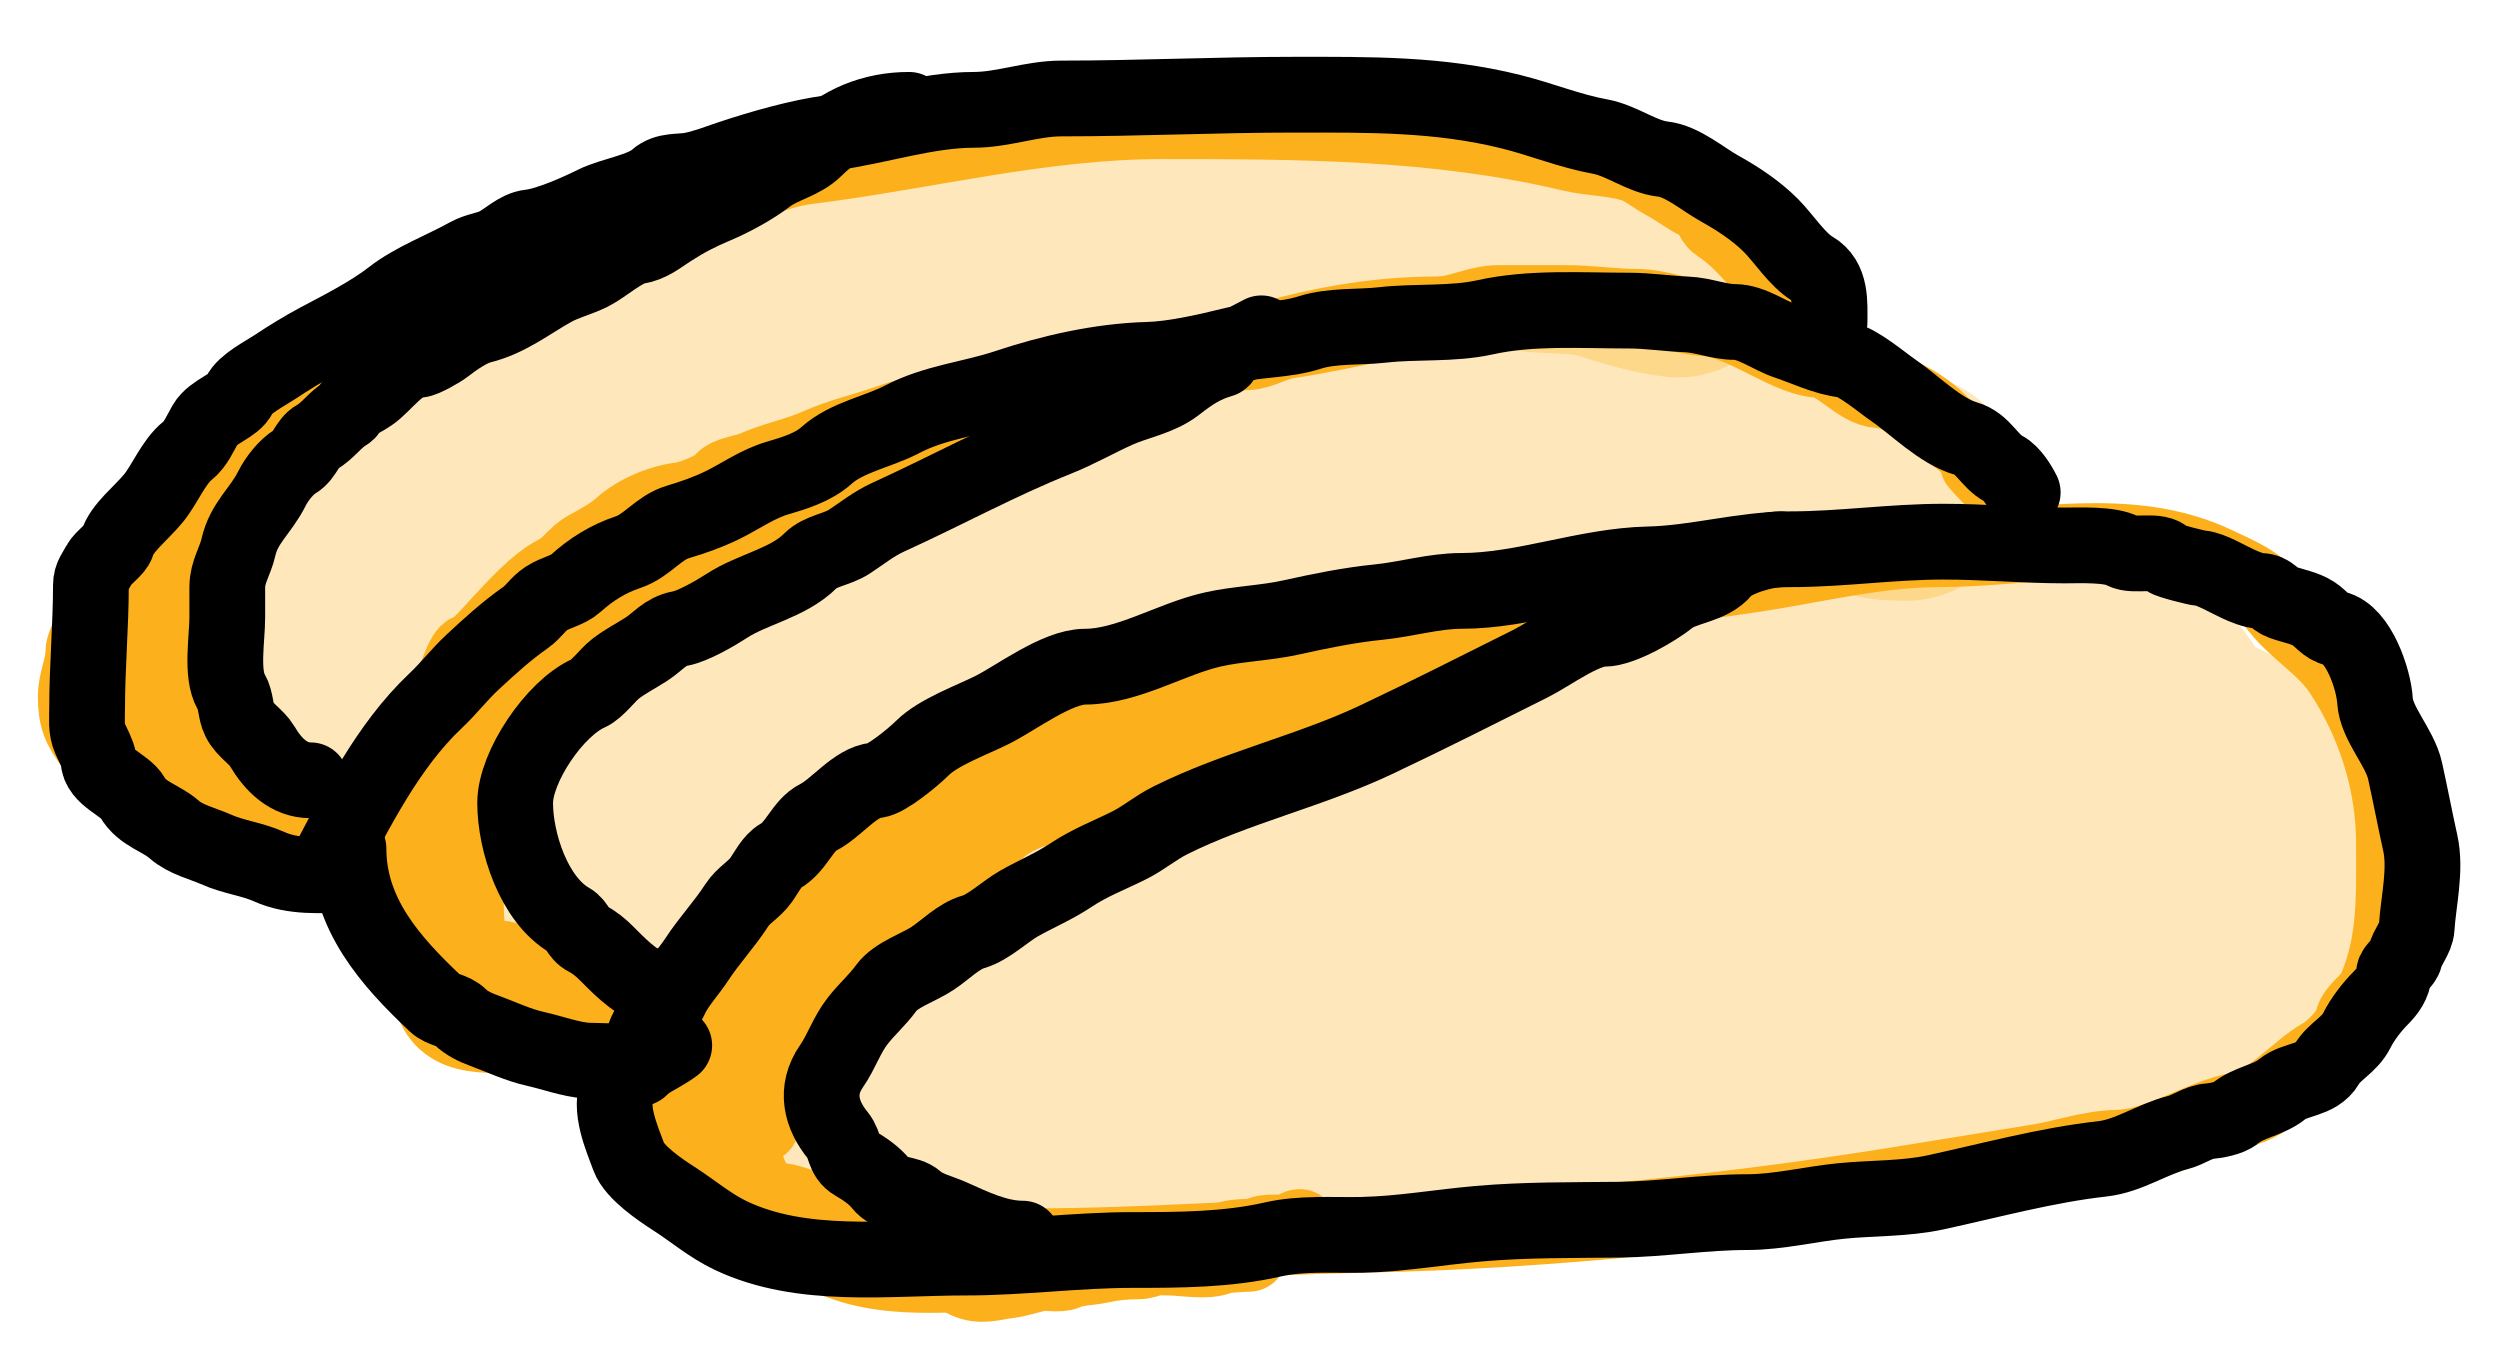 <svg width="33" height="18" viewBox="0 0 33 18" fill="none" xmlns="http://www.w3.org/2000/svg">
<path d="M10.05 14.85C10.05 14.491 10.152 14.225 10.289 13.9C10.336 13.788 10.359 13.667 10.411 13.55C10.436 13.494 10.555 13.163 10.578 13.15C10.717 13.07 10.806 12.844 10.922 12.728C11.057 12.593 11.167 12.455 11.3 12.322C11.531 12.091 11.827 11.918 12.069 11.675C12.378 11.367 12.854 11.246 13.161 10.961C13.542 10.608 14.154 10.613 14.569 10.325C14.786 10.175 15.09 10.058 15.35 10C15.597 9.945 15.843 9.774 16.089 9.689C16.613 9.508 17.132 9.164 17.675 9.05C17.951 8.992 18.176 8.768 18.447 8.7C18.66 8.647 18.927 8.619 19.122 8.528C19.32 8.435 19.544 8.309 19.75 8.25C19.884 8.212 20.014 8.163 20.15 8.125C20.305 8.082 20.465 8.125 20.611 8.05C20.93 7.886 21.373 7.847 21.722 7.789C22.212 7.707 22.705 7.651 23.194 7.575C23.975 7.453 24.805 7.25 25.589 7.25C26.807 7.25 28.092 6.903 29.25 7.45C29.612 7.621 29.827 7.703 30.078 8.025C30.308 8.32 30.683 8.535 30.9 8.861C31.345 9.529 31.6 10.33 31.6 11.125C31.6 11.815 31.63 12.444 31.35 13.075C31.289 13.212 31.085 13.329 31.053 13.475C31.018 13.633 30.791 13.861 30.65 13.939C30.334 14.115 29.961 14.577 29.572 14.647C29.039 14.744 28.494 15.139 27.95 15.15C27.591 15.157 27.255 15.28 26.9 15.339C26.415 15.42 25.933 15.494 25.447 15.575C22.997 15.983 20.473 16.25 17.989 16.3C16.539 16.329 15.106 16.45 13.65 16.45C12.959 16.45 12.305 16.322 11.631 16.175C11.378 16.12 11.105 16.039 10.85 16.003C10.663 15.976 10.485 15.87 10.3 15.85C9.741 15.788 9.726 14.799 9.9 14.45" stroke="#FCB01C" stroke-linecap="round"/>
<path d="M22.75 7.6C22.335 7.6 21.942 7.7 21.539 7.7C20.961 7.7 20.328 7.733 19.761 7.839C19.128 7.957 18.483 8.085 17.839 8.1C17.089 8.117 16.366 8.445 15.647 8.625C14.552 8.899 13.536 9.363 12.55 9.911C12.154 10.131 11.731 10.414 11.289 10.561C10.845 10.709 10.553 11.097 10.225 11.425C9.898 11.752 9.827 12.278 9.65 12.675C9.493 13.029 9.512 13.432 9.339 13.778C9.154 14.147 9.127 15.122 9.475 15.4C9.576 15.481 9.572 15.613 9.725 15.647C9.819 15.668 9.987 15.747 10.05 15.825C10.172 15.977 10.805 16.15 11 16.15C11.15 16.15 11.3 16.15 11.45 16.15C11.573 16.15 11.655 16.242 11.8 16.25C11.893 16.255 12.167 16.303 12.239 16.361C12.396 16.486 11.981 16.494 11.9 16.503C11.501 16.547 11.057 16.606 10.678 16.497C10.397 16.417 10.117 16.28 9.828 16.197C9.721 16.167 9.508 16.023 9.45 15.922C9.369 15.781 9.193 15.742 9.1 15.625C8.938 15.422 8.9 14.968 8.9 14.7C8.9 14.448 8.98 14.257 9.039 14.028C9.08 13.866 9.048 13.749 9.125 13.595C9.205 13.434 9.255 13.275 9.361 13.128C9.467 12.981 9.499 12.791 9.603 12.653C9.719 12.498 9.867 12.34 10 12.2C10.276 11.91 10.582 11.636 10.922 11.425C11.119 11.303 11.26 11.201 11.478 11.1C11.657 11.017 11.836 10.947 12.019 10.875C12.376 10.736 12.789 10.579 13.1 10.353C13.44 10.105 13.914 10.104 14.278 9.9C14.626 9.705 15.063 9.696 15.439 9.589C15.938 9.446 15.382 9.597 15.194 9.689C14.632 9.965 14.095 10.27 13.505 10.5C12.927 10.726 12.399 10.966 11.85 11.261C11.483 11.459 11.19 11.799 10.878 12.069C10.036 12.799 9.7 13.96 9.7 15.05C9.7 15.473 9.858 15.758 10.039 16.1C10.1 16.215 10.415 16.299 10.528 16.4C10.706 16.56 10.933 16.597 11.15 16.675C11.838 16.921 12.669 16.8 13.4 16.8" stroke="#FCB01C" stroke-linecap="round"/>
<path d="M16.7 9.1C16.192 9.326 15.671 9.541 15.175 9.797C14.898 9.94 14.616 10.06 14.35 10.222C14.169 10.333 14.064 10.529 13.95 10.7" stroke="#FCB01C" stroke-linecap="round"/>
<path d="M12.75 16.9C12.948 16.993 13.105 16.927 13.303 16.903C13.443 16.885 13.563 16.843 13.7 16.811C13.817 16.784 13.969 16.837 14.078 16.789C14.206 16.732 14.383 16.734 14.525 16.703C14.69 16.666 14.838 16.65 15.025 16.65C15.158 16.65 15.293 16.55 15.45 16.55C15.608 16.55 15.767 16.55 15.925 16.55C16.1 16.55 16.275 16.55 16.45 16.55C16.616 16.55 16.182 16.552 16.1 16.589C15.933 16.663 15.611 16.6 15.428 16.6C15.329 16.6 14.996 16.591 15 16.589C15.174 16.502 15.356 16.477 15.553 16.453C15.718 16.432 16.031 16.455 16.175 16.375C16.307 16.302 16.508 16.352 16.65 16.289C16.751 16.244 17.04 16.3 17.1 16.225C17.131 16.187 17.21 16.182 17.139 16.239C17.093 16.275 16.962 16.261 16.9 16.289C16.676 16.389 16.341 16.32 16.1 16.4" stroke="#FCB01C" stroke-linecap="round"/>
<path d="M26.6 6.6C26.56 6.595 26.103 6.123 26.1 6.1C26.07 5.86 25.744 5.736 25.611 5.589C25.438 5.397 25.055 5.164 24.8 5.15C24.529 5.135 24.267 4.766 24 4.75C23.771 4.737 23.461 4.566 23.25 4.461C23.027 4.349 22.74 4.213 22.5 4.2C22.203 4.183 21.901 4.05 21.6 4.05C21.306 4.05 20.984 4 20.675 4C20.375 4 20.075 4 19.775 4C19.503 4 19.251 4.15 18.975 4.15C18.313 4.15 17.692 4.24 17.053 4.4C16.053 4.65 15.036 4.766 14.047 5.075C13.665 5.194 13.218 5.226 12.828 5.297C12.462 5.364 12.037 5.468 11.689 5.589C11.39 5.692 11.105 5.753 10.8 5.889C10.527 6.01 10.222 6.068 9.95 6.189C9.845 6.236 9.596 6.262 9.539 6.35C9.474 6.45 9.107 6.588 9 6.6C8.73 6.63 8.41 6.763 8.2 6.95C8.066 7.069 7.903 7.154 7.75 7.239C7.593 7.326 7.515 7.479 7.35 7.561C7.082 7.695 6.783 8.034 6.6 8.228C6.527 8.306 6.29 8.589 6.2 8.6C6.118 8.61 6.031 8.924 5.989 9C5.903 9.155 5.737 9.313 5.622 9.45C5.497 9.598 5.42 9.825 5.272 9.972C5.123 10.121 5.15 10.598 5.15 10.822C5.15 11.123 5.15 11.424 5.15 11.725C5.15 11.89 5.156 12.034 5.197 12.178C5.231 12.297 5.314 12.412 5.347 12.528C5.369 12.604 5.465 12.802 5.525 12.85C5.557 12.876 5.598 13.008 5.6 13.05C5.606 13.163 5.678 13.11 5.697 13.178C5.872 13.789 6.537 13.65 7.075 13.65C7.425 13.65 7.775 13.65 8.125 13.65C8.462 13.65 8.781 13.55 9.1 13.55" stroke="#FCB01C" stroke-linecap="round"/>
<path d="M9.55 13.4C9.175 13.4 8.813 13.3 8.45 13.3C8.183 13.3 7.743 13.168 7.522 13.028C7.275 12.87 6.86 12.861 6.575 12.797C6.497 12.78 6.213 12.73 6.161 12.689C6.077 12.622 6.504 12.647 6.589 12.65C6.725 12.655 7.106 12.8 6.969 12.8C6.772 12.8 6.649 12.664 6.461 12.65C6.295 12.637 6.139 12.475 6.097 12.328C6.063 12.207 5.858 12.106 5.8 11.975C5.656 11.651 5.6 11.462 5.6 11.1C5.6 10.798 5.591 10.503 5.653 10.225C5.668 10.156 5.721 10.089 5.75 10.025C5.794 9.925 5.77 9.815 5.811 9.722C5.842 9.653 5.919 9.495 5.975 9.45C6.121 9.333 6 9.433 6 9.55C6 9.708 5.958 9.854 5.95 10C5.918 10.568 5.75 11.145 5.75 11.725C5.75 11.842 5.649 11.961 5.711 12.1C5.789 12.275 5.872 12.445 5.95 12.619C5.982 12.691 6.2 13.014 6.2 12.8C6.2 12.513 6.15 12.233 6.15 11.95C6.15 11.45 6.174 10.963 6.378 10.497C6.525 10.162 6.6 9.714 6.6 9.35C6.6 9.147 6.79 8.716 7 8.611C7.133 8.544 7.294 8.43 7.422 8.325C7.587 8.19 7.784 8.148 7.947 8.025C8.438 7.657 8.867 7.343 9.4 7.061C9.616 6.947 9.834 6.838 10.05 6.711C10.203 6.621 10.458 6.451 10.628 6.403C10.89 6.328 11.072 6.165 11.35 6.15C11.545 6.139 11.9 5.899 12.072 5.8C12.31 5.664 12.58 5.659 12.825 5.55C13.129 5.415 13.504 5.42 13.8 5.289C14.395 5.025 15.12 5.051 15.728 4.775C15.944 4.677 16.227 4.658 16.461 4.65C16.641 4.644 16.821 4.523 17 4.497C17.42 4.437 17.84 4.338 18.261 4.261C18.526 4.213 18.864 4.15 19.131 4.15C19.307 4.15 19.659 4.217 19.825 4.125C19.959 4.051 20.211 4.1 20.361 4.1C20.595 4.1 20.841 4.05 21.05 4.05" stroke="#FCB01C" stroke-linecap="round"/>
<path d="M23.7 4.15C23.588 4.125 23.553 3.891 23.489 3.811C23.44 3.75 23.353 3.668 23.311 3.6C23.181 3.392 22.908 3.109 22.7 2.975C22.606 2.914 22.608 2.849 22.55 2.761C22.488 2.667 22.413 2.676 22.328 2.622C22.201 2.541 22.084 2.463 21.95 2.389C21.812 2.312 21.696 2.208 21.539 2.161C21.288 2.087 20.989 2.087 20.728 2.025C18.965 1.605 17.148 1.6 15.339 1.6C13.745 1.6 12.226 2.001 10.653 2.197C10.255 2.247 9.885 2.442 9.5 2.497C9.127 2.551 8.753 2.645 8.4 2.739C7.631 2.943 6.777 3.137 6.1 3.589C5.72 3.842 5.282 4.043 4.9 4.311C4.716 4.44 4.523 4.549 4.339 4.672C4.181 4.777 4.065 5.027 3.9 5.097C3.683 5.19 3.679 5.346 3.522 5.475C3.427 5.553 3.217 5.65 3.161 5.75C3.011 6.02 2.715 6.185 2.528 6.425C2.408 6.579 2.191 6.729 2.147 6.925C2.102 7.128 1.899 7.423 1.761 7.561C1.601 7.721 1.558 7.953 1.375 8.1C1.289 8.169 1.1 8.489 1.1 8.6C1.1 8.81 1 8.978 1 9.2C1 9.472 1.058 9.614 1.222 9.825C1.355 9.996 1.533 10.106 1.689 10.261C1.77 10.342 1.886 10.383 1.989 10.45C2.046 10.488 2.086 10.586 2.153 10.597C2.24 10.612 2.346 10.629 2.422 10.678C2.861 10.957 3.333 11.1 3.85 11.1C4.108 11.1 4.367 11.1 4.625 11.1C4.74 11.1 5.23 10.9 4.9 10.9" stroke="#FCB01C" stroke-linecap="round"/>
<path d="M5.45 10.65C5.089 10.65 4.739 10.613 4.389 10.6C3.878 10.581 3.425 10.165 2.95 10.097C2.498 10.033 2.517 9.383 2.225 9.15C2.029 8.993 1.95 8.445 1.95 8.2C1.95 7.83 2.1 8.93 2.1 9.3C2.1 9.43 2.112 9.578 2.161 9.7C2.162 9.702 2.061 9.528 2.039 9.461C1.96 9.224 1.95 9 1.95 8.75C1.95 8.546 2.1 8.391 2.1 8.175C2.1 8.027 2.285 7.771 2.35 7.625C2.452 7.395 2.51 7.136 2.625 6.906C2.902 6.352 3.402 5.966 3.811 5.511C4.069 5.224 4.414 5.071 4.7 4.8C4.807 4.698 4.933 4.701 5.05 4.639C5.096 4.615 5.202 4.493 5.25 4.45C5.44 4.28 5.686 4.227 5.872 4.075C6.281 3.741 6.923 3.582 7.422 3.4C7.918 3.22 8.371 2.94 8.889 2.761C9.344 2.604 9.797 2.366 10.261 2.211C10.482 2.138 10.684 2.141 10.9 2.039C11.124 1.933 11.363 1.9 11.603 1.825C12.316 1.602 13.082 1.65 13.822 1.65C13.979 1.65 14.135 1.55 14.275 1.55C14.467 1.55 14.658 1.55 14.85 1.55" stroke="#FCB01C" stroke-linecap="round"/>
<path d="M11.627 14.768C11.607 14.559 11.784 14.314 11.881 14.141C11.903 14.102 12.033 13.968 12.04 13.912C12.042 13.89 12.097 13.809 12.11 13.792C12.146 13.747 12.118 13.692 12.159 13.651C12.222 13.589 12.276 13.524 12.357 13.484C12.543 13.391 12.697 13.232 12.88 13.151C12.929 13.129 12.999 13.023 13.038 13.093C13.131 13.258 13.136 13.52 13.181 13.704C13.242 13.957 13.211 14.225 13.276 14.475C13.297 14.557 13.284 14.762 13.346 14.824C13.38 14.858 13.406 14.501 13.41 14.475C13.435 14.298 13.472 14.119 13.505 13.943C13.567 13.615 13.604 13.216 13.769 12.92C13.808 12.85 14.366 12.121 14.41 12.239C14.612 12.783 14.891 13.33 14.988 13.91C15.012 14.056 15.012 14.222 15.069 13.989C15.137 13.706 15.213 13.424 15.305 13.147C15.428 12.776 15.588 12.41 15.766 12.061C15.864 11.87 15.991 11.534 16.192 11.421C16.363 11.326 16.306 11.837 16.319 11.939C16.379 12.401 16.497 12.85 16.573 13.309C16.623 13.612 16.653 13.921 16.795 14.197C16.91 14.421 17.071 13.873 17.094 13.811C17.193 13.55 17.222 13.272 17.305 13.007C17.396 12.718 17.498 12.429 17.621 12.152C17.787 11.775 18.009 11.396 18.297 11.096C18.327 11.064 18.394 10.966 18.44 10.955C18.447 10.953 18.427 11.235 18.425 11.244C18.353 11.855 18.379 12.473 18.341 13.088C18.329 13.287 18.316 13.483 18.316 13.683C18.316 13.753 18.292 13.877 18.323 13.943C18.418 14.144 18.727 13.348 18.744 13.304C19.044 12.549 19.362 11.822 19.789 11.127C19.854 11.021 20.221 10.307 20.401 10.344C20.47 10.357 20.23 11.435 20.211 11.509C20.064 12.098 20.037 12.706 19.926 13.302C19.871 13.598 19.743 13.902 19.743 14.208C19.743 14.3 19.803 14.032 19.831 13.943C19.919 13.663 20.023 13.4 20.079 13.11C20.213 12.416 20.497 11.759 20.69 11.082C20.721 10.973 20.91 10.55 20.803 10.442C20.696 10.335 20.323 10.465 20.203 10.488C19.845 10.558 19.484 10.634 19.119 10.671C18.876 10.696 18.638 10.71 18.394 10.71C18.244 10.71 18.272 10.542 18.292 10.425C18.322 10.24 18.436 10.122 18.577 10.013C18.603 9.993 18.939 9.755 18.948 9.814C19 10.147 18.969 10.582 18.898 10.904C18.692 11.824 18.366 12.76 17.975 13.619C17.883 13.821 17.716 14.451 17.411 14.451C17.19 14.451 16.899 14.515 16.715 14.643C16.63 14.702 16.585 14.79 16.509 14.857C16.467 14.895 16.41 14.905 16.365 14.942C16.276 15.015 16.23 15.004 16.129 15.046C16.07 15.071 15.933 15.082 15.868 15.085C15.729 15.091 15.555 15.139 15.431 15.204C15.244 15.304 15.854 15.16 16.066 15.141C16.594 15.092 17.124 15.015 17.654 14.99C18.639 14.941 19.637 14.936 20.618 14.847C21.002 14.812 21.387 14.767 21.772 14.736C22.125 14.708 22.469 14.585 22.825 14.578C23.129 14.571 23.456 14.508 23.755 14.451C24.041 14.395 24.327 14.351 24.609 14.278C25.062 14.161 25.533 14.102 25.988 13.993C26.234 13.934 26.458 13.922 26.696 13.824C26.848 13.761 26.988 13.683 27.136 13.619C27.252 13.57 27.335 13.462 27.446 13.405C27.591 13.33 27.745 13.275 27.888 13.197C28.019 13.125 28.095 13.022 28.253 12.992C28.369 12.97 28.454 12.861 28.54 12.788C28.646 12.698 28.781 12.651 28.887 12.565C28.973 12.494 29.043 12.407 29.151 12.366C29.296 12.31 29.429 12.183 29.538 12.073C29.607 12.005 29.644 12 29.672 11.908C29.684 11.869 29.721 11.763 29.759 11.744C29.762 11.742 29.726 12.016 29.711 12.045C29.588 12.291 29.414 12.528 29.221 12.725C29.052 12.897 28.504 13.367 28.7 13.227C29.154 12.902 29.629 12.464 29.873 11.946C29.944 11.796 29.938 11.602 30.021 11.446C30.085 11.325 30.167 11.142 30.172 11.002C30.18 10.78 30.203 10.563 29.998 10.426C29.895 10.358 29.872 10.243 29.757 10.185C29.586 10.1 29.406 10.037 29.237 9.949C29.097 9.876 28.929 9.831 28.779 9.775C28.599 9.707 28.438 9.599 28.256 9.537C27.822 9.39 27.371 9.273 26.918 9.206C26.576 9.155 26.208 9.188 25.863 9.188C25.416 9.188 24.969 9.188 24.523 9.188C24.281 9.188 24.034 9.172 23.794 9.195C23.579 9.216 23.388 9.326 23.188 9.396C22.791 9.536 22.401 9.647 22.015 9.822C21.681 9.974 21.341 10.164 21.131 10.474C20.924 10.779 20.788 11.136 20.718 11.495C20.682 11.685 20.536 12.054 20.731 12.2C20.983 12.389 21.486 12.304 21.773 12.291C22.094 12.277 22.411 12.198 22.728 12.151C23.071 12.099 23.416 12.042 23.753 11.96C24.409 11.802 25.038 11.539 25.695 11.392C26.017 11.319 26.333 11.179 26.59 10.971C26.916 10.706 27.279 10.492 27.622 10.242C27.722 10.168 27.845 10.137 27.953 10.083C28.011 10.054 28.06 9.998 28.128 9.983C28.293 9.946 28.407 9.781 28.524 9.664C28.688 9.5 28.558 9.478 28.492 9.331C28.426 9.182 28.23 9.167 28.092 9.125C27.737 9.015 27.421 8.998 27.041 8.998C26.094 8.998 25.24 9.19 24.35 9.512C23.45 9.839 22.552 10.182 21.663 10.534C20.66 10.93 19.78 11.535 18.823 12.018C17.956 12.457 17.081 12.848 16.303 13.436C15.994 13.671 15.568 13.905 15.336 14.222C15.247 14.344 15.039 14.434 14.942 14.532C14.889 14.584 14.722 14.673 14.639 14.673" stroke="#FCB01C" stroke-opacity="0.3" stroke-width="3" stroke-linecap="round"/>
<path d="M25.164 6.43C25.009 6.43 24.828 6.426 24.688 6.36C24.545 6.292 24.382 6.34 24.244 6.279C24.097 6.213 23.915 6.249 23.769 6.184C23.683 6.145 23.513 6.152 23.42 6.143C23.239 6.127 23.063 6.057 22.881 6.05C22.689 6.043 22.507 5.987 22.312 5.987C22.208 5.987 22.071 6.01 21.969 5.98C21.758 5.917 21.517 5.891 21.296 5.891C20.916 5.891 20.535 5.891 20.155 5.891C19.664 5.891 19.186 5.956 18.698 5.985C18.192 6.015 17.676 6.055 17.173 6.129C16.697 6.199 16.203 6.25 15.734 6.349C15.509 6.397 15.273 6.411 15.044 6.455C14.819 6.498 14.596 6.536 14.37 6.573C14.109 6.615 13.849 6.617 13.593 6.684C13.29 6.763 12.993 6.837 12.688 6.906C12.465 6.956 12.228 6.983 12.025 7.096C11.802 7.221 11.548 7.239 11.31 7.325C10.89 7.477 10.462 7.591 10.049 7.762C9.679 7.915 9.292 8.047 8.933 8.23C8.606 8.397 8.326 8.633 8.026 8.841C7.685 9.078 7.414 9.399 7.161 9.724C6.99 9.944 6.947 10.171 6.856 10.425C6.762 10.688 6.692 11.534 7.142 11.534C7.417 11.534 7.574 11.312 7.793 11.17C8.137 10.946 8.474 10.657 8.854 10.502C9.084 10.408 9.284 10.275 9.496 10.153C9.84 9.956 10.332 9.942 10.625 9.666C10.769 9.53 10.952 9.478 11.127 9.403C11.349 9.309 11.584 9.2 11.793 9.079C12.257 8.812 12.784 8.721 13.29 8.547C13.942 8.324 14.615 8.161 15.284 7.991C15.561 7.92 15.876 7.953 16.145 7.871C16.449 7.778 16.017 7.882 15.925 7.896C15.76 7.92 15.607 7.998 15.446 8.04C15.205 8.104 14.959 8.153 14.72 8.223C14.157 8.39 13.592 8.556 13.091 8.873C12.721 9.107 12.319 9.327 11.969 9.59C11.735 9.765 11.431 9.942 11.263 10.189C11.053 10.498 10.79 10.858 10.486 11.078C10.421 11.125 10.36 11.195 10.326 11.267C10.273 11.377 10.148 11.413 10.063 11.495C9.913 11.642 9.758 11.743 9.577 11.855C9.421 11.952 9.252 12.008 9.098 12.105C9.022 12.153 8.93 12.232 8.838 12.232" stroke="#FCB01C" stroke-opacity="0.3" stroke-width="3" stroke-linecap="round"/>
<path d="M22.152 3.482C21.874 3.451 21.558 3.354 21.289 3.267C20.872 3.133 20.42 3.198 19.996 3.109C19.771 3.061 19.528 3.062 19.299 3.037C19.04 3.008 18.787 2.95 18.524 2.943C18.244 2.936 17.966 2.848 17.684 2.848C17.445 2.848 17.215 2.817 16.978 2.817C16.391 2.817 15.803 2.807 15.217 2.817C14.407 2.83 13.62 3.01 12.818 3.109C12.005 3.209 11.174 3.297 10.398 3.577C9.806 3.792 9.158 3.847 8.584 4.123C8.235 4.291 7.859 4.392 7.526 4.59C7.363 4.686 7.188 4.74 7.031 4.845C6.854 4.964 6.68 5.07 6.492 5.169C6.184 5.332 5.866 5.568 5.608 5.798C5.396 5.987 5.159 6.161 4.953 6.367C4.495 6.825 3.984 7.253 3.614 7.793C3.548 7.89 3.21 8.977 3.385 8.998C3.678 9.033 3.895 8.941 4.16 8.776C4.579 8.516 4.991 8.241 5.344 7.896C5.506 7.736 5.715 7.608 5.856 7.431C5.982 7.273 6.159 7.093 6.318 6.969C6.481 6.841 6.617 6.683 6.777 6.55C6.976 6.385 7.161 6.224 7.373 6.075C7.9 5.704 8.499 5.461 9.088 5.21C9.448 5.057 9.82 4.946 10.19 4.821C10.636 4.67 11.122 4.54 11.582 4.44C12.375 4.268 13.17 4.105 13.957 3.912C14.249 3.841 14.655 3.682 14.956 3.768" stroke="#FCB01C" stroke-opacity="0.3" stroke-width="3" stroke-linecap="round"/>
<path d="M4.6 11.55C4.222 11.55 3.882 11.587 3.55 11.439C3.316 11.335 3.09 11.318 2.85 11.211C2.676 11.134 2.45 11.083 2.3 10.95C2.126 10.796 1.876 10.748 1.75 10.528C1.651 10.354 1.3 10.257 1.3 10.025C1.3 9.97 1.214 9.806 1.189 9.75C1.133 9.624 1.15 9.488 1.15 9.35C1.15 8.805 1.2 8.256 1.2 7.725C1.2 7.606 1.259 7.549 1.311 7.45C1.36 7.358 1.523 7.255 1.547 7.172C1.605 6.969 1.868 6.77 2.025 6.578C2.176 6.394 2.29 6.098 2.475 5.95C2.584 5.863 2.643 5.718 2.711 5.6C2.812 5.426 3.094 5.363 3.161 5.211C3.224 5.069 3.498 4.932 3.625 4.847C3.8 4.731 4.009 4.601 4.2 4.5C4.523 4.329 4.894 4.141 5.175 3.922C5.463 3.698 5.852 3.555 6.175 3.375C6.304 3.303 6.432 3.298 6.55 3.239C6.695 3.167 6.831 3.018 7 3C7.233 2.975 7.635 2.796 7.85 2.689C8.078 2.575 8.485 2.52 8.661 2.361C8.794 2.242 8.966 2.276 9.122 2.247C9.292 2.216 9.474 2.144 9.639 2.089C10.044 1.954 10.548 1.809 10.972 1.753C11.585 1.671 12.235 1.45 12.853 1.45C13.241 1.45 13.618 1.3 14.011 1.3C15.023 1.3 16.067 1.25 17.092 1.25C18.076 1.25 18.994 1.237 19.947 1.475C20.348 1.575 20.717 1.729 21.122 1.803C21.405 1.854 21.672 2.069 21.95 2.1C22.206 2.128 22.477 2.365 22.7 2.489C22.942 2.623 23.184 2.784 23.375 2.975C23.54 3.14 23.732 3.438 23.928 3.55C24.176 3.692 24.15 4 24.15 4.25" stroke="black" stroke-linecap="round"/>
<path d="M4.3 11.45C4.707 10.68 5.117 9.848 5.75 9.25C5.925 9.085 6.069 8.896 6.239 8.739C6.467 8.527 6.684 8.329 6.939 8.15C7.045 8.075 7.102 7.971 7.211 7.9C7.331 7.821 7.496 7.794 7.6 7.7C7.807 7.513 8.033 7.374 8.289 7.289C8.546 7.203 8.691 6.965 8.95 6.889C9.148 6.831 9.361 6.755 9.55 6.661C9.783 6.545 10.003 6.387 10.261 6.311C10.481 6.246 10.732 6.172 10.911 6.011C11.177 5.772 11.599 5.697 11.9 5.539C12.342 5.306 12.82 5.267 13.289 5.111C13.877 4.915 14.527 4.767 15.15 4.75C15.49 4.741 15.921 4.643 16.25 4.561C16.591 4.476 16.952 4.497 17.289 4.389C17.584 4.294 17.941 4.324 18.25 4.289C18.688 4.239 19.171 4.284 19.6 4.189C20.211 4.053 20.872 4.1 21.5 4.1C21.758 4.1 22.017 4.141 22.261 4.15C22.485 4.159 22.686 4.25 22.9 4.25C23.124 4.25 23.373 4.439 23.589 4.511C23.829 4.591 24.097 4.723 24.35 4.75C24.511 4.767 24.852 5.057 24.989 5.15C25.277 5.346 25.608 5.691 25.95 5.789C26.18 5.855 26.254 6.085 26.45 6.189C26.553 6.243 26.65 6.399 26.7 6.5" stroke="black" stroke-linecap="round"/>
<path d="M8.45 14.1C8.329 13.992 7.91 14.009 7.75 14C7.541 13.988 7.283 13.893 7.075 13.847C6.828 13.792 6.618 13.687 6.378 13.6C6.275 13.563 6.152 13.502 6.075 13.425C5.979 13.329 5.84 13.335 5.75 13.25C5.152 12.686 4.6 12.065 4.6 11.2" stroke="black" stroke-linecap="round"/>
<path d="M8.5 13.7C8.545 13.5 8.77 13.355 8.85 13.175C8.928 13 9.092 12.826 9.2 12.661C9.364 12.41 9.565 12.199 9.725 11.95C9.814 11.812 9.956 11.746 10.05 11.611C10.12 11.51 10.193 11.361 10.3 11.3C10.519 11.175 10.592 10.893 10.8 10.789C11.039 10.669 11.293 10.321 11.561 10.3C11.7 10.289 12.065 9.985 12.175 9.875C12.385 9.665 12.829 9.505 13.095 9.372C13.413 9.213 13.952 8.8 14.325 8.8C14.88 8.8 15.461 8.434 16 8.311C16.342 8.233 16.701 8.226 17.044 8.15C17.425 8.065 17.814 7.986 18.203 7.947C18.563 7.911 18.929 7.8 19.289 7.8C20.113 7.8 20.935 7.468 21.761 7.45C22.392 7.436 23.006 7.25 23.639 7.25C24.306 7.25 24.975 7.15 25.653 7.15C26.185 7.15 26.733 7.2 27.25 7.2C27.448 7.2 27.854 7.18 28.025 7.275C28.168 7.354 28.491 7.239 28.6 7.375C28.622 7.402 28.998 7.497 29.05 7.5C29.179 7.508 29.422 7.654 29.55 7.711C29.636 7.749 29.744 7.796 29.839 7.8C29.982 7.805 30.005 7.905 30.128 7.95C30.259 7.998 30.421 8.023 30.539 8.1C30.637 8.164 30.703 8.27 30.825 8.297C31.132 8.365 31.334 8.969 31.35 9.25C31.368 9.553 31.678 9.863 31.747 10.175C31.815 10.482 31.876 10.804 31.947 11.125C32.027 11.483 31.921 11.902 31.9 12.25C31.893 12.377 31.775 12.5 31.747 12.625C31.727 12.714 31.604 12.78 31.6 12.85C31.592 12.979 31.517 13.083 31.425 13.175C31.31 13.29 31.184 13.454 31.111 13.6C31.011 13.8 30.816 13.871 30.711 14.05C30.585 14.265 30.296 14.238 30.128 14.375C29.943 14.526 29.683 14.546 29.5 14.7C29.432 14.758 29.252 14.793 29.161 14.8C29.02 14.81 28.887 14.915 28.747 14.95C28.415 15.033 28.098 15.259 27.75 15.297C27.014 15.379 26.278 15.581 25.55 15.739C25.144 15.827 24.715 15.812 24.303 15.853C23.894 15.894 23.475 16 23.064 16C22.494 16 21.938 16.093 21.372 16.1C20.753 16.107 20.135 16.099 19.52 16.153C19.009 16.197 18.488 16.29 17.978 16.3C17.587 16.308 17.181 16.274 16.8 16.361C16.199 16.498 15.568 16.5 14.947 16.5C14.217 16.5 13.484 16.6 12.75 16.6C11.716 16.6 10.588 16.755 9.65 16.311C9.372 16.179 9.156 15.99 8.9 15.825C8.719 15.709 8.375 15.477 8.3 15.272C8.212 15.031 8.026 14.62 8.161 14.35C8.277 14.118 8.698 13.952 8.9 13.8" stroke="black" stroke-linecap="round"/>
<path d="M13.5 16.35C13.164 16.35 12.843 16.192 12.55 16.061C12.41 15.999 12.22 15.956 12.1 15.85C11.969 15.733 11.76 15.795 11.628 15.625C11.542 15.515 11.4 15.42 11.278 15.35C11.13 15.265 11.162 15.113 11.061 14.989C10.839 14.718 10.754 14.394 10.975 14.075C11.111 13.878 11.174 13.665 11.322 13.475C11.444 13.318 11.583 13.201 11.7 13.039C11.824 12.867 12.133 12.769 12.311 12.65C12.481 12.537 12.653 12.356 12.85 12.3C13.049 12.243 13.269 12.029 13.453 11.925C13.688 11.793 13.914 11.7 14.139 11.55C14.387 11.385 14.638 11.292 14.9 11.161C15.105 11.059 15.245 10.93 15.45 10.828C16.312 10.397 17.296 10.176 18.172 9.761C18.872 9.43 19.524 9.099 20.2 8.761C20.462 8.63 20.9 8.3 21.172 8.3C21.408 8.3 21.859 8.033 22.039 7.889C22.223 7.741 22.579 7.739 22.75 7.525C22.873 7.371 23.315 7.25 23.5 7.25" stroke="black" stroke-linecap="round"/>
<path d="M8.55 13C8.387 12.98 8.123 12.7 8.011 12.589C7.935 12.512 7.845 12.437 7.75 12.389C7.626 12.327 7.627 12.21 7.522 12.15C7.045 11.877 6.8 11.109 6.8 10.6C6.8 10.123 7.322 9.349 7.769 9.15C7.884 9.099 8.018 8.911 8.125 8.828C8.246 8.734 8.398 8.655 8.528 8.572C8.686 8.471 8.777 8.334 8.978 8.297C9.146 8.267 9.44 8.097 9.589 8C9.933 7.775 10.402 7.699 10.7 7.4C10.831 7.269 11.047 7.257 11.211 7.15C11.386 7.035 11.536 6.912 11.728 6.825C12.48 6.483 13.185 6.095 13.95 5.789C14.231 5.677 14.488 5.528 14.75 5.411C15.006 5.297 15.3 5.253 15.525 5.078C15.727 4.92 15.888 4.814 16.122 4.747C16.144 4.741 16.179 4.651 16.2 4.625C16.231 4.587 16.325 4.577 16.372 4.55C16.465 4.497 16.555 4.448 16.65 4.4" stroke="black" stroke-linecap="round"/>
<path d="M4.1 10.3C3.812 10.3 3.607 10.098 3.461 9.85C3.387 9.724 3.233 9.643 3.161 9.5C3.103 9.383 3.122 9.253 3.05 9.128C2.916 8.894 3 8.427 3 8.15C3 8.017 3 7.883 3 7.75C3 7.55 3.108 7.401 3.147 7.225C3.22 6.899 3.44 6.747 3.589 6.45C3.654 6.319 3.78 6.16 3.9 6.089C4.022 6.017 4.06 5.839 4.175 5.775C4.329 5.69 4.422 5.536 4.572 5.45C4.621 5.422 4.61 5.361 4.675 5.325C4.755 5.28 4.809 5.254 4.889 5.2C5.069 5.078 5.282 4.75 5.525 4.75C5.585 4.75 5.813 4.621 5.875 4.572C6.003 4.473 6.192 4.339 6.347 4.3C6.713 4.209 6.983 3.987 7.3 3.811C7.458 3.723 7.634 3.683 7.8 3.6C7.97 3.515 8.223 3.283 8.403 3.253C8.584 3.223 8.691 3.127 8.85 3.025C9.063 2.888 9.228 2.805 9.45 2.711C9.655 2.625 9.941 2.471 10.125 2.328C10.318 2.178 10.583 2.139 10.761 1.961C11.097 1.626 11.518 1.45 12 1.45" stroke="black" stroke-linecap="round"/>
</svg>
